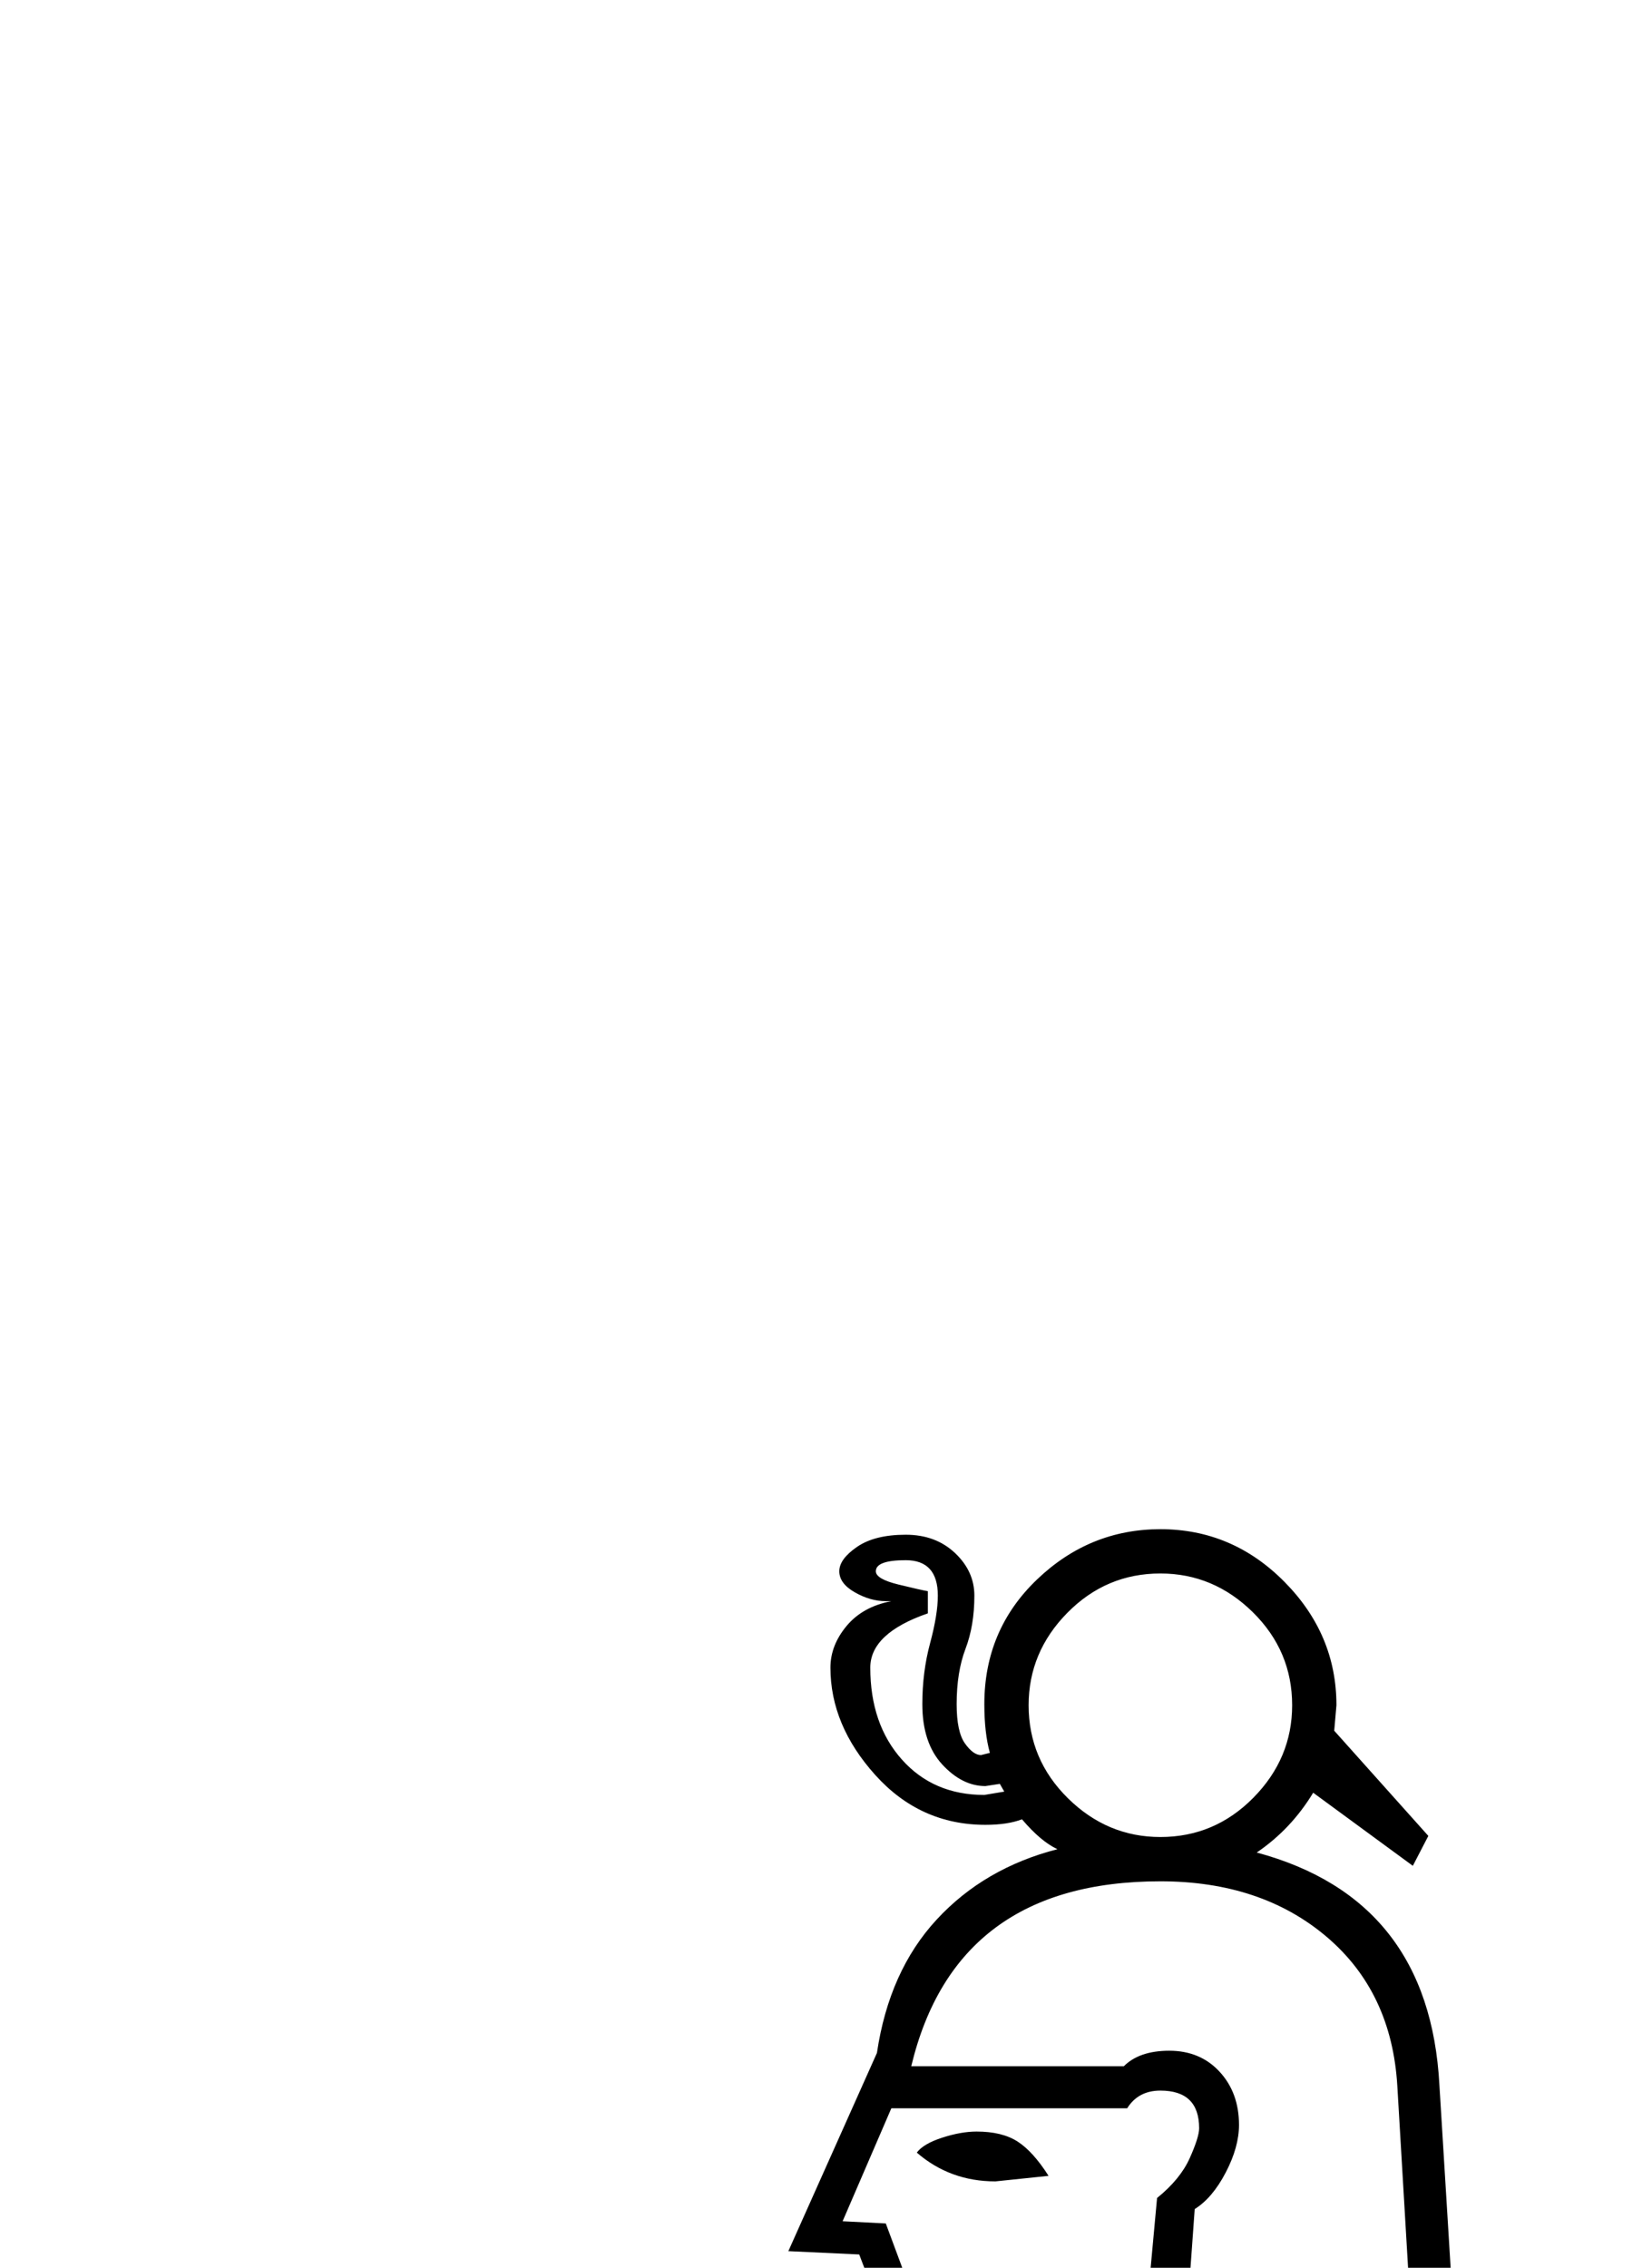 <?xml version="1.0" standalone="no"?>
<!DOCTYPE svg PUBLIC "-//W3C//DTD SVG 1.1//EN" "http://www.w3.org/Graphics/SVG/1.1/DTD/svg11.dtd" >
<svg xmlns="http://www.w3.org/2000/svg" xmlns:xlink="http://www.w3.org/1999/xlink" version="1.1" viewBox="-10 0 1492 2048">
  <g transform="scale(1, -1)" transform-origin="center">
   <path fill="currentColor"
d="M1038 2051q65 0 112 -47.5t47 -111.5l-2 -23l85 -95l-14 -27l-90 66q-20 -33 -51 -54q156 -42 165 -210l41 -667h-111v-725l162 -68v-89h-1282v89l212 90l-100 326q-21 71 -21 146q0 53 34.5 90t83.5 37q37 0 63.5 -11t52.5 -41.5t236 -288.5l52 492q9 119 135 210l63 48
l-13 109l-45 -16q-25 -130 -208 -157v80q80 0 114 27.5t41 76.5l-34 89l-64 3l80 179q11 74 54 120.5t109 63.5q-15 7 -32 27q-13 -5 -33 -5q-59 0 -99.5 45t-40.5 97q0 20 14.5 37.5t40.5 22.5h-5q-14 0 -28 8t-14 19t16 22t44 11q27 0 44.5 -16.5t17.5 -38.5q0 -27 -8 -48
t-8 -50q0 -25 7.5 -35.5t14.5 -10.5l8 2q-5 18 -5 44q0 67 47.5 112.5t111.5 45.5zM1038 1544q-20 0 -30 -16h-213l-44 -102l39 -2l42 -113l96 30l22 -177q-116 -79 -154 -129.5t-42 -104.5l-57 -553l-31 -1l-240 289q-22 27 -49.5 50t-62.5 23q-38 0 -60.5 -25t-22.5 -63
q0 -29 8.5 -75.5t17.5 -75.5l101 -335l-218 -98v-26h1202v26l-162 70v746h-197l52 565q21 17 29.5 36t8.5 27q0 34 -35 34zM1038 1733q-185 0 -225 -167h192q14 14 41 14q28 0 45.5 -19t17.5 -48q0 -20 -12 -43t-28 -33l-37 -515h257l-37 626q-5 85 -64 135t-150 50z
M919 1892q0 -49 35.5 -84t83.5 -35q49 0 84 35.5t35 83.5q0 49 -35.5 84t-83.5 35q-49 0 -84 -35.5t-35 -83.5zM880 1819q-21 0 -39 19.5t-18 54.5q0 29 7 55t7 43q0 32 -29 32q-27 0 -27 -10q0 -7 20.5 -12t26.5 -6v-20q-52 -18 -52 -49q0 -51 28.5 -83t74.5 -32l18 3l-4 7
zM889 1462q-41 0 -71 26q6 8 23 13.5t31 5.5q23 0 37 -9t28 -31z" />
  </g>

</svg>
